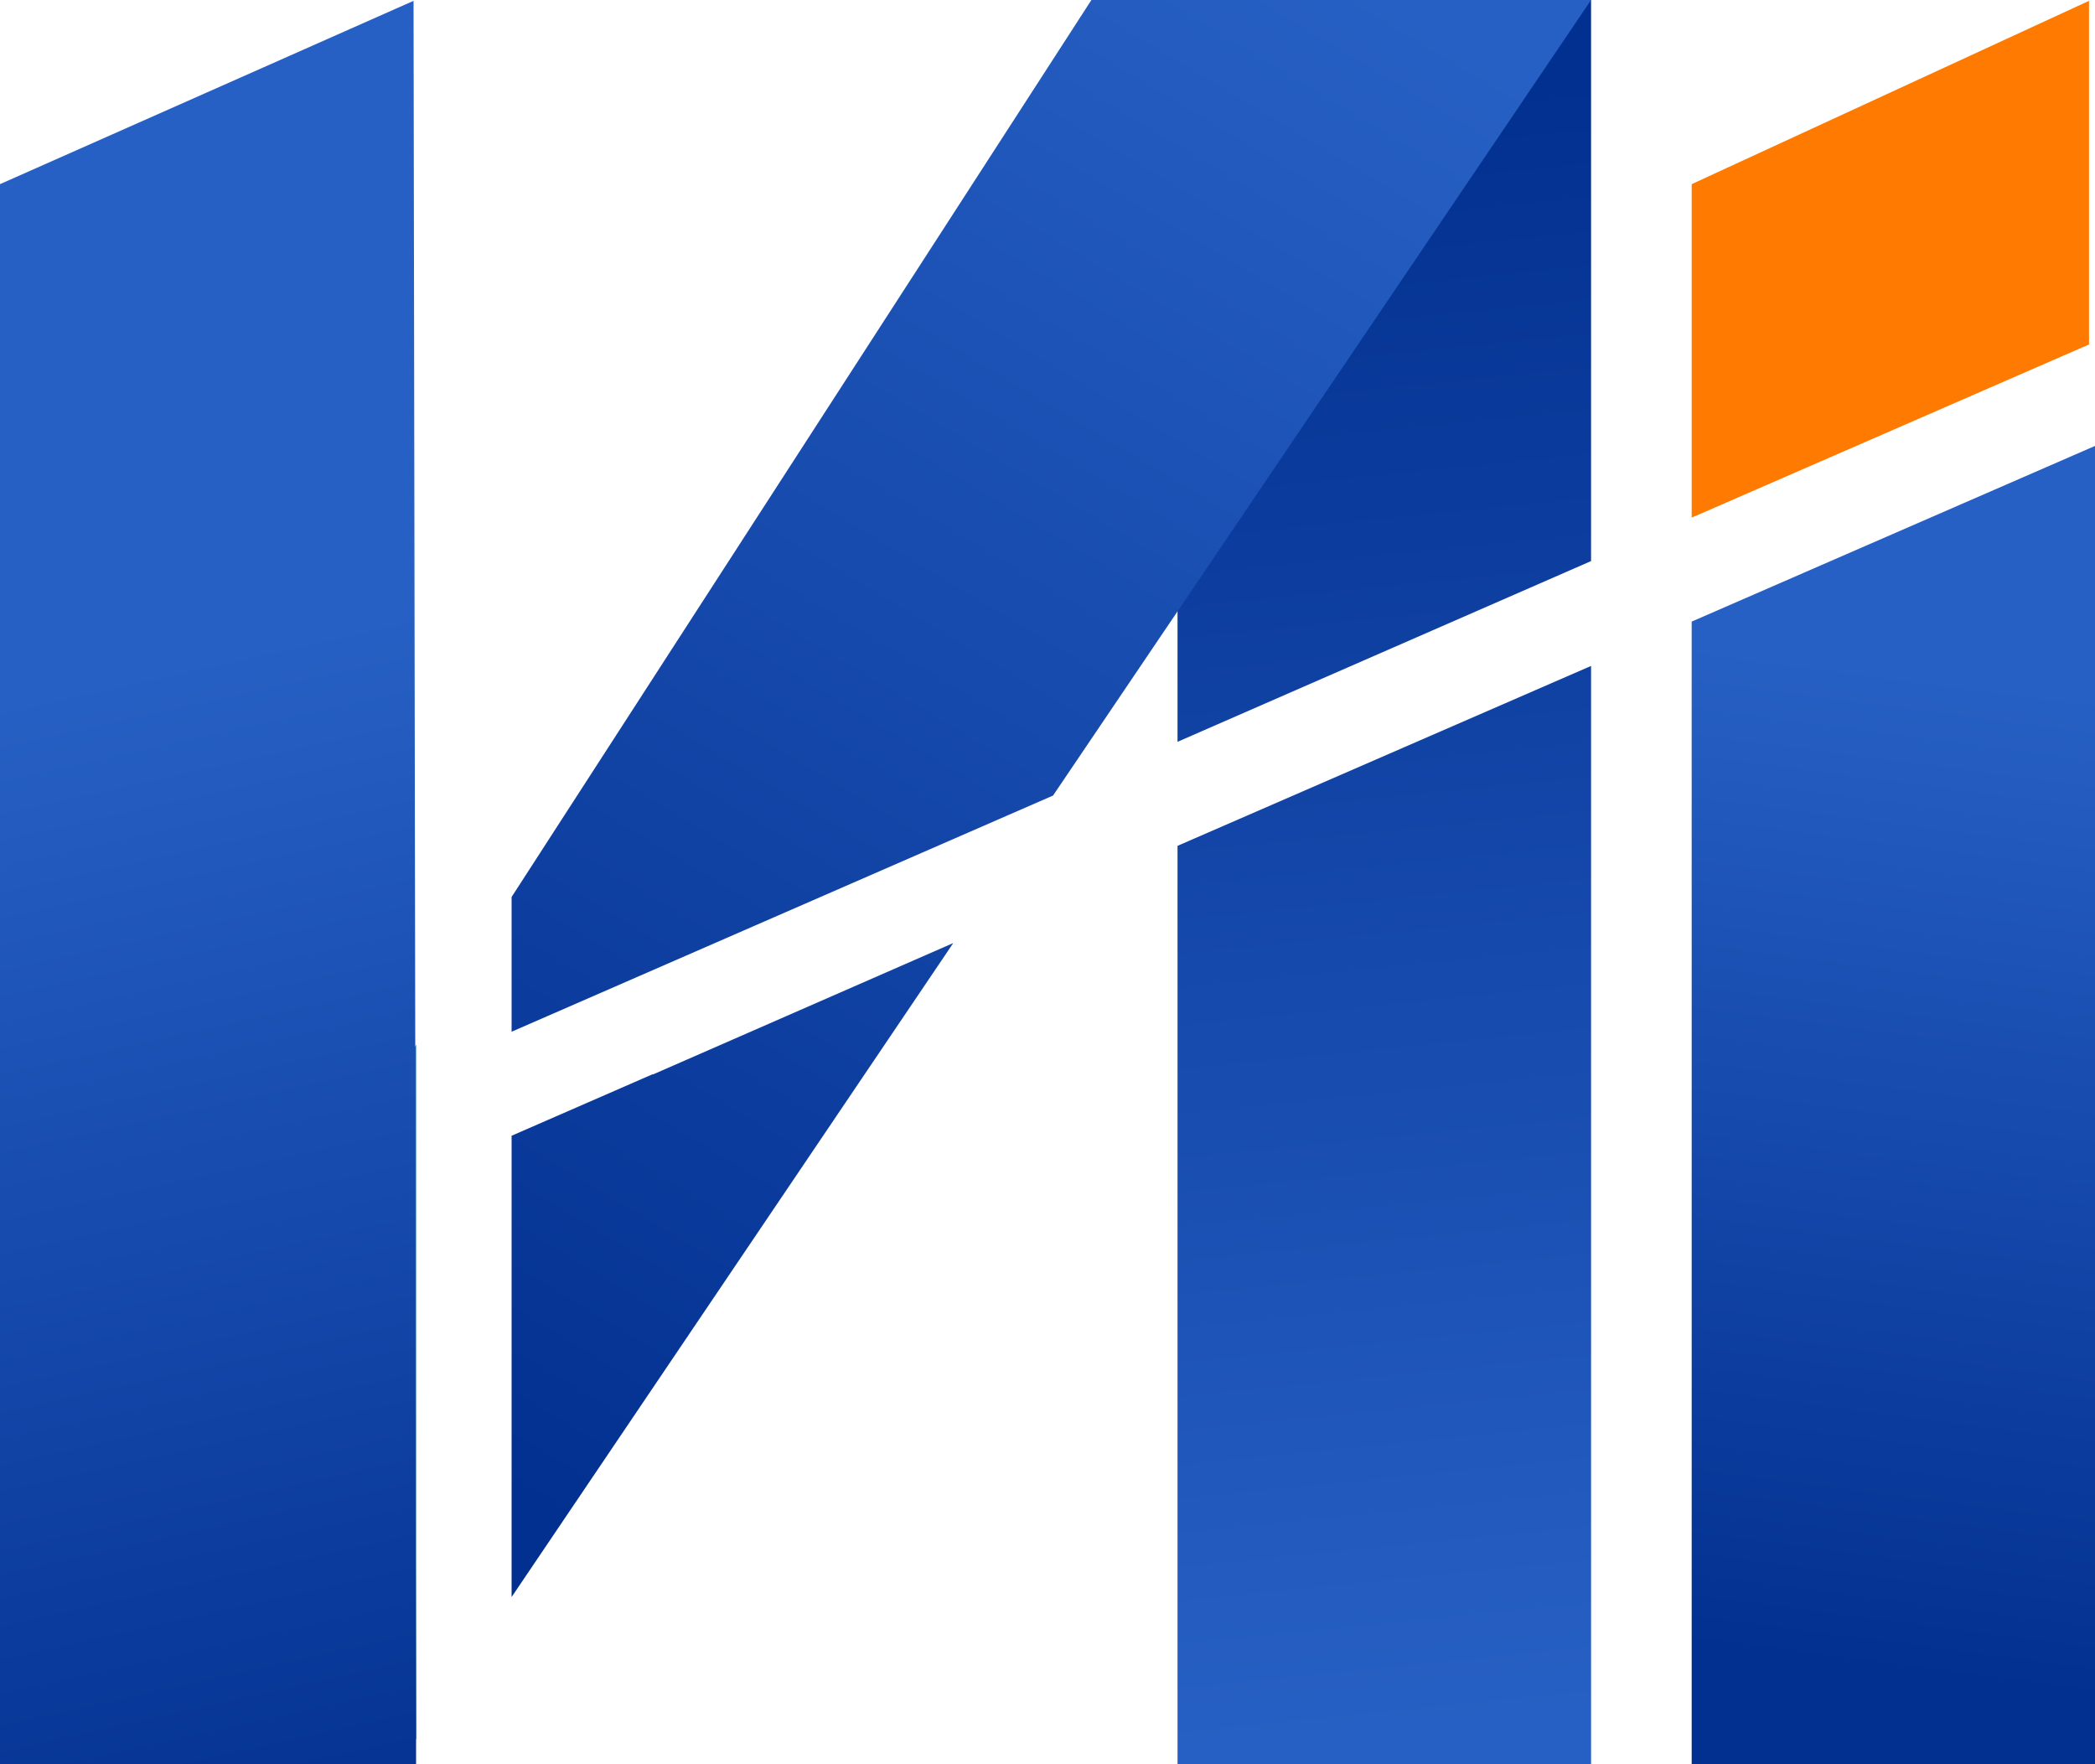 <svg xmlns="http://www.w3.org/2000/svg" xmlns:xlink="http://www.w3.org/1999/xlink" viewBox="0 0 700.67 590.02"><defs><style>.cls-1{fill:url(#未命名的渐变_35);}.cls-2{fill:#ff7a00;}.cls-3{fill:url(#未命名的渐变_35-2);}.cls-4{fill:url(#未命名的渐变_35-3);}.cls-5{fill:none;}.cls-6{fill:url(#未命名的渐变_2);}.cls-7{fill:url(#未命名的渐变_35-4);}.cls-8{fill:url(#未命名的渐变_35-5);}.cls-9{fill:url(#未命名的渐变_35-6);}</style><linearGradient id="未命名的渐变_35" x1="655.94" y1="225.71" x2="612.49" y2="557.05" gradientUnits="userSpaceOnUse"><stop offset="0" stop-color="#2760c4"/><stop offset="1" stop-color="#023090"/></linearGradient><linearGradient id="未命名的渐变_35-2" x1="508.26" y1="575.34" x2="453.94" y2="33.97" xlink:href="#未命名的渐变_35"/><linearGradient id="未命名的渐变_35-3" x1="480.21" y1="578.15" x2="425.89" y2="36.78" xlink:href="#未命名的渐变_35"/><linearGradient id="未命名的渐变_2" x1="112.18" y1="332.81" x2="77.46" y2="561.82" gradientUnits="userSpaceOnUse"><stop offset="0" stop-color="#0075ba"/><stop offset="1" stop-color="#004992"/></linearGradient><linearGradient id="未命名的渐变_35-4" x1="456.83" y1="-5.49" x2="158.08" y2="492.43" xlink:href="#未命名的渐变_35"/><linearGradient id="未命名的渐变_35-5" x1="448.07" y1="-10.75" x2="149.32" y2="487.17" xlink:href="#未命名的渐变_35"/><linearGradient id="未命名的渐变_35-6" x1="52.74" y1="221.47" x2="141.46" y2="619.81" xlink:href="#未命名的渐变_35"/></defs><g id="图层_2" data-name="图层 2"><g id="图层_1-2" data-name="图层 1"><polygon class="cls-1" points="700.67 149.14 700.67 590.02 565.78 590.02 565.78 207.89 700.67 149.14"/><polygon class="cls-2" points="698.67 0.28 698.67 115.21 569.77 171.39 565.78 173.1 565.78 61.59 698.67 0.28"/><polygon class="cls-3" points="532.13 0 532.13 187.65 393.82 248.1 393.82 0 532.13 0"/><polygon class="cls-4" points="393.82 282.89 532.13 222.72 532.13 590.02 393.82 590.02 393.82 282.89"/><path class="cls-5" d="M171.1,422.63l47.06-63.31h.28"/><path class="cls-5" d="M139.16,465.4a.28.28,0,0,1-.28.29C118.06,493.92,97,521.87,76.14,550.1"/><polygon class="cls-6" points="139.16 349.33 139.16 581.47 138.31 582.6 132.89 590.02 130.04 590.02 76.43 550.1 76.14 550.1 69.3 544.97 20.82 508.75 69.3 443.73 138.31 350.76 138.88 349.91 139.16 349.33"/><polygon class="cls-7" points="318.82 315.4 171.1 534.13 171.1 379.85 218.16 359.32 218.44 359.32 318.82 315.4"/><polygon class="cls-8" points="532.13 0 393.82 204.47 352.19 266.07 171.1 345.06 171.1 300 365.02 0 532.13 0"/><polygon class="cls-9" points="139.16 581.47 139.16 590.02 0 590.02 0 61.59 138.31 0.28 138.88 349.91 138.88 465.69 139.16 581.47"/></g></g></svg>